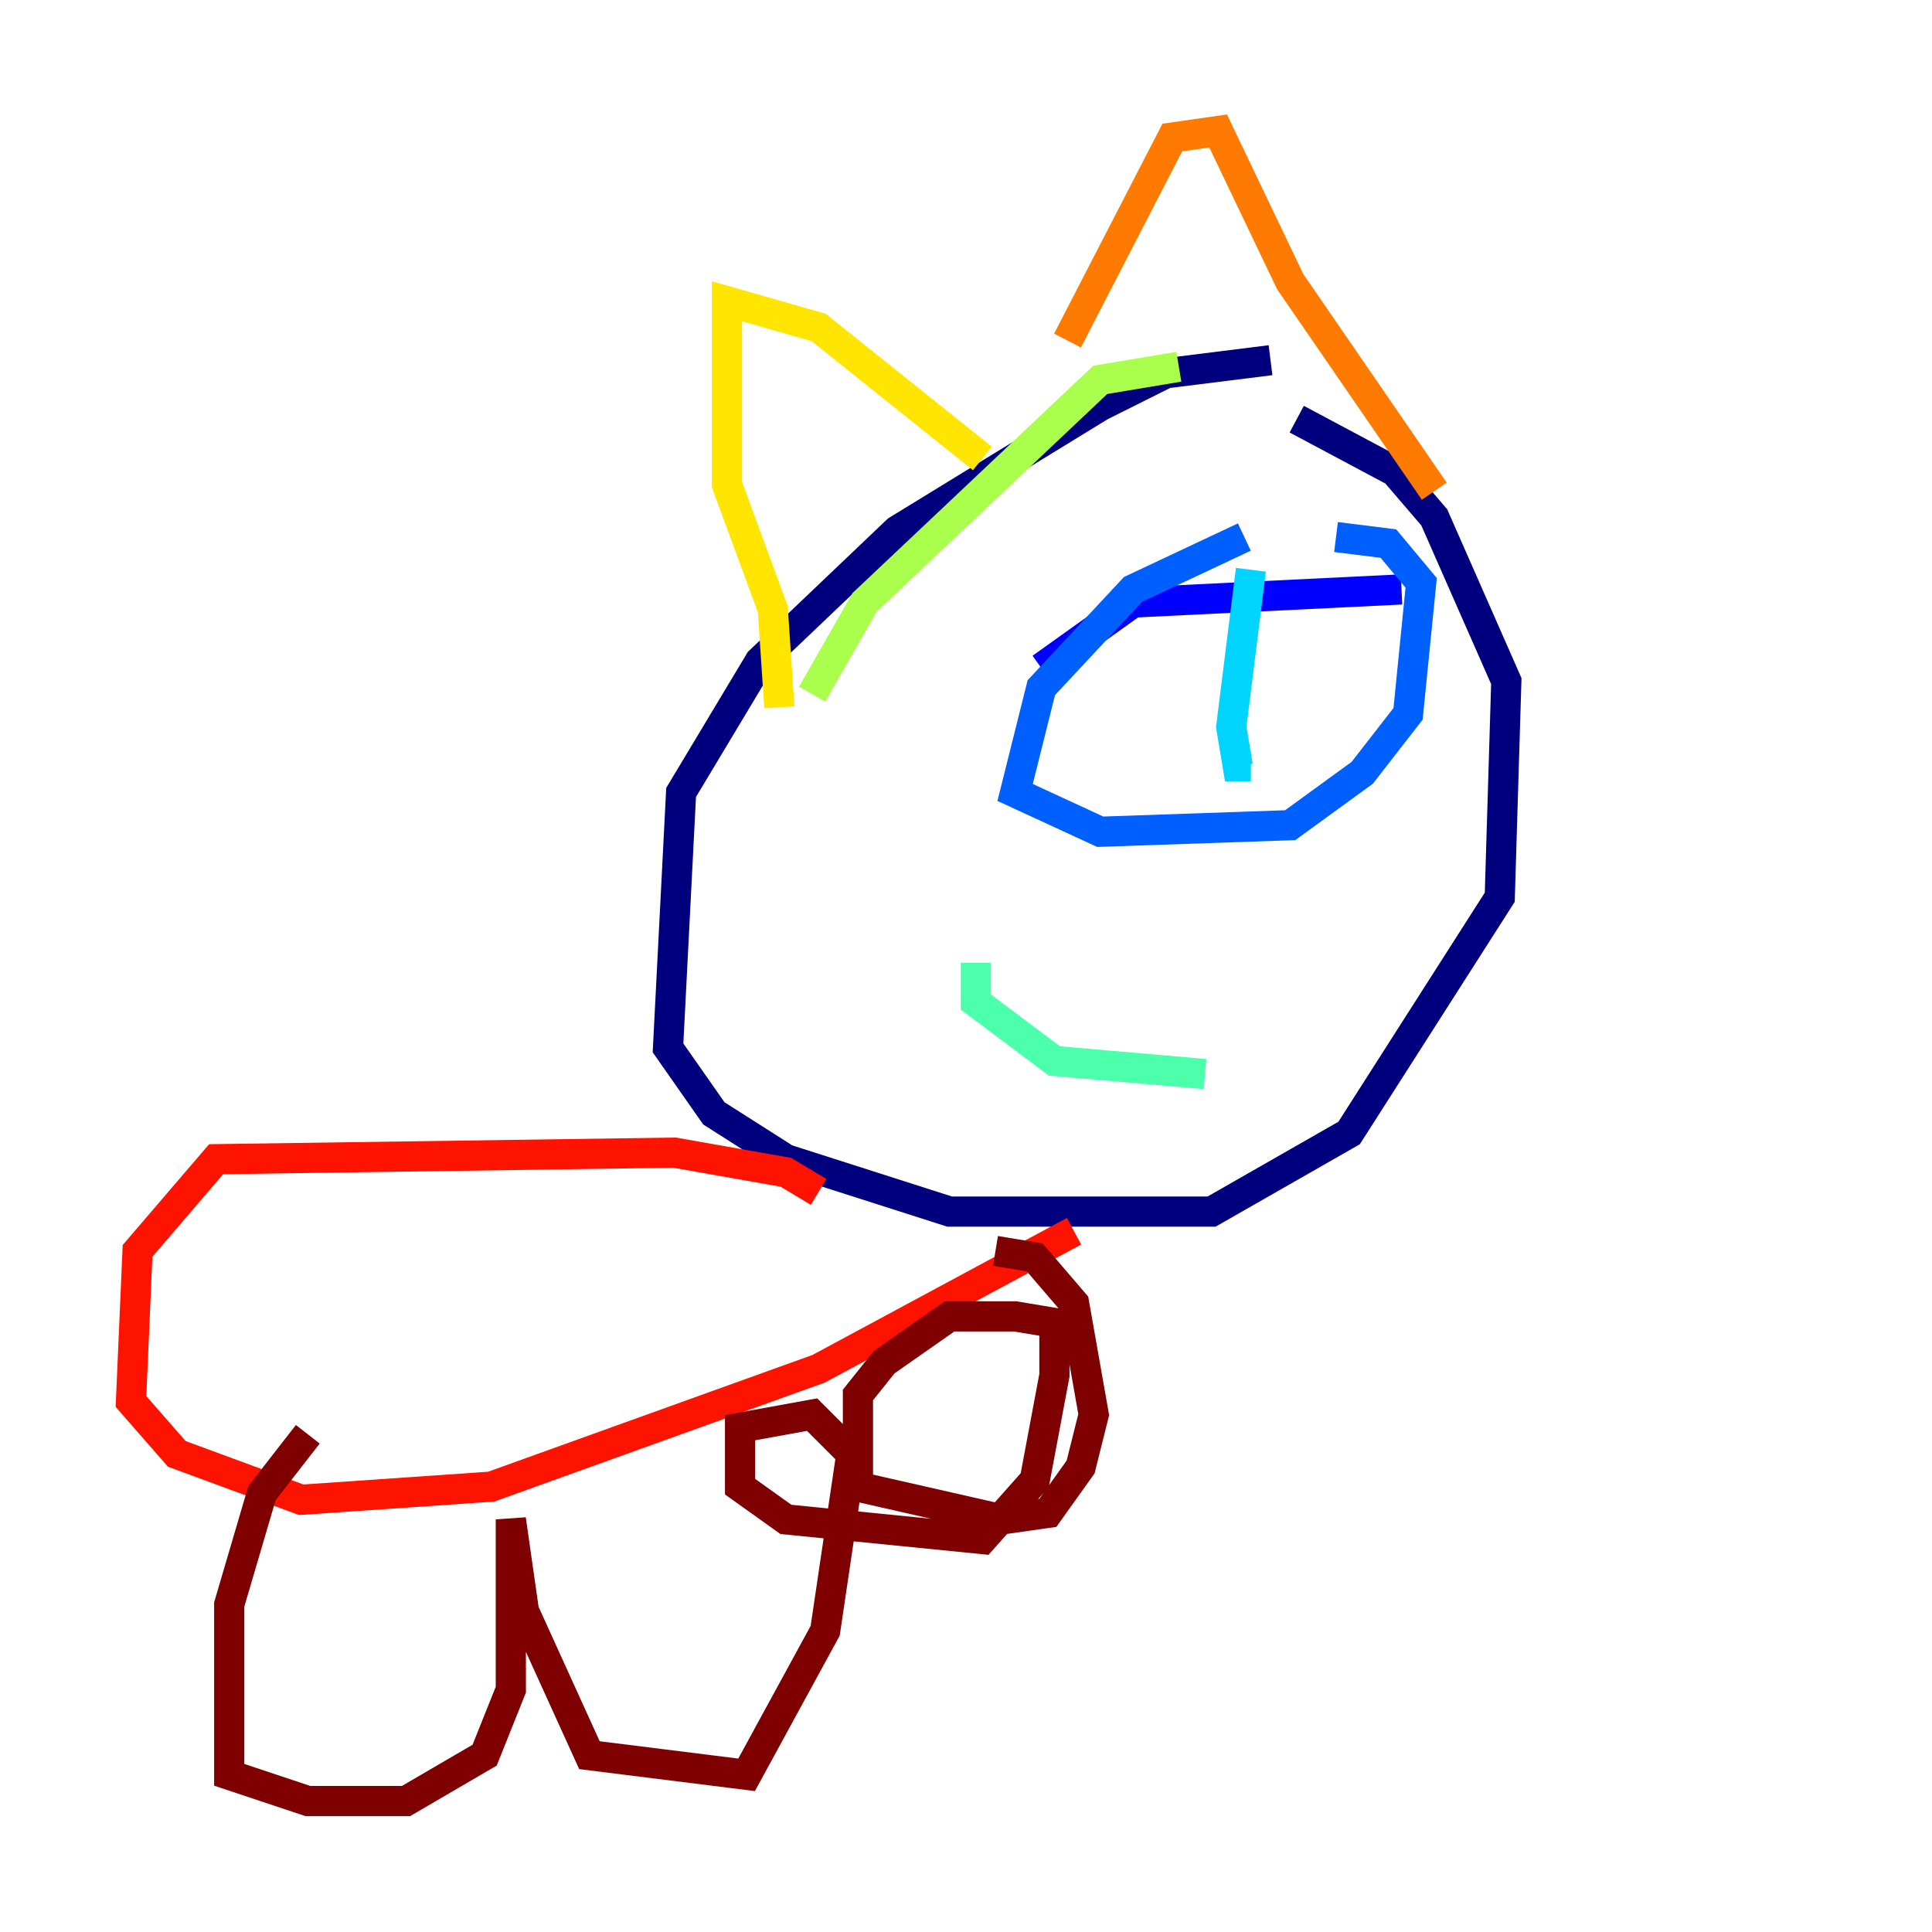 <?xml version="1.0" encoding="utf-8" ?>
<svg baseProfile="tiny" height="128" version="1.2" viewBox="0,0,128,128" width="128" xmlns="http://www.w3.org/2000/svg" xmlns:ev="http://www.w3.org/2001/xml-events" xmlns:xlink="http://www.w3.org/1999/xlink"><defs /><polyline fill="none" points="84.176,23.864 77.234,24.732 72.895,26.902 59.444,35.146 50.332,43.824 45.125,52.502 44.258,69.424 47.295,73.763 52.068,76.8 62.915,80.271 80.271,80.271 89.383,75.064 99.363,59.444 99.797,45.125 95.024,34.278 92.42,31.241 85.912,27.77" stroke="#00007f" stroke-width="2" /><polyline fill="none" points="68.99,44.258 75.064,39.919 92.854,39.051" stroke="#0000fe" stroke-width="2" /><polyline fill="none" points="82.441,35.58 75.064,39.051 68.99,45.559 67.254,52.502 72.895,55.105 85.478,54.671 90.251,51.2 93.288,47.295 94.156,38.617 91.986,36.014 88.515,35.58" stroke="#0060ff" stroke-width="2" /><polyline fill="none" points="82.875,37.749 81.573,48.163 82.007,50.766 82.875,50.766" stroke="#00d4ff" stroke-width="2" /><polyline fill="none" points="64.651,63.783 64.651,66.386 69.858,70.291 79.837,71.159" stroke="#4cffaa" stroke-width="2" /><polyline fill="none" points="78.102,24.298 72.895,25.166 57.275,39.919 53.803,45.993" stroke="#aaff4c" stroke-width="2" /><polyline fill="none" points="51.634,46.861 51.2,40.352 48.163,32.108 48.163,19.959 54.237,21.695 65.085,30.373" stroke="#ffe500" stroke-width="2" /><polyline fill="none" points="70.725,22.563 77.668,9.112 80.705,8.678 85.478,18.658 95.024,32.542" stroke="#ff7a00" stroke-width="2" /><polyline fill="none" points="54.237,78.969 52.068,77.668 44.691,76.366 14.319,76.8 9.112,82.875 8.678,92.854 11.715,96.325 19.959,99.363 32.542,98.495 54.237,90.685 71.159,81.573" stroke="#fe1200" stroke-width="2" /><polyline fill="none" points="20.393,95.024 17.356,98.929 15.186,106.305 15.186,117.586 20.393,119.322 26.902,119.322 32.108,116.285 33.844,111.946 33.844,100.664 34.712,106.739 39.051,116.285 49.464,117.586 54.671,108.041 56.407,96.325 53.803,93.722 49.031,94.59 49.031,98.495 52.068,100.664 65.085,101.966 68.556,98.061 69.858,91.119 69.858,87.647 67.254,87.214 62.915,87.214 58.576,90.251 56.841,92.42 56.841,98.495 66.386,100.664 69.424,100.231 71.593,97.193 72.461,93.722 71.159,86.346 68.556,83.308 65.953,82.875" stroke="#7f0000" stroke-width="2" /></svg>